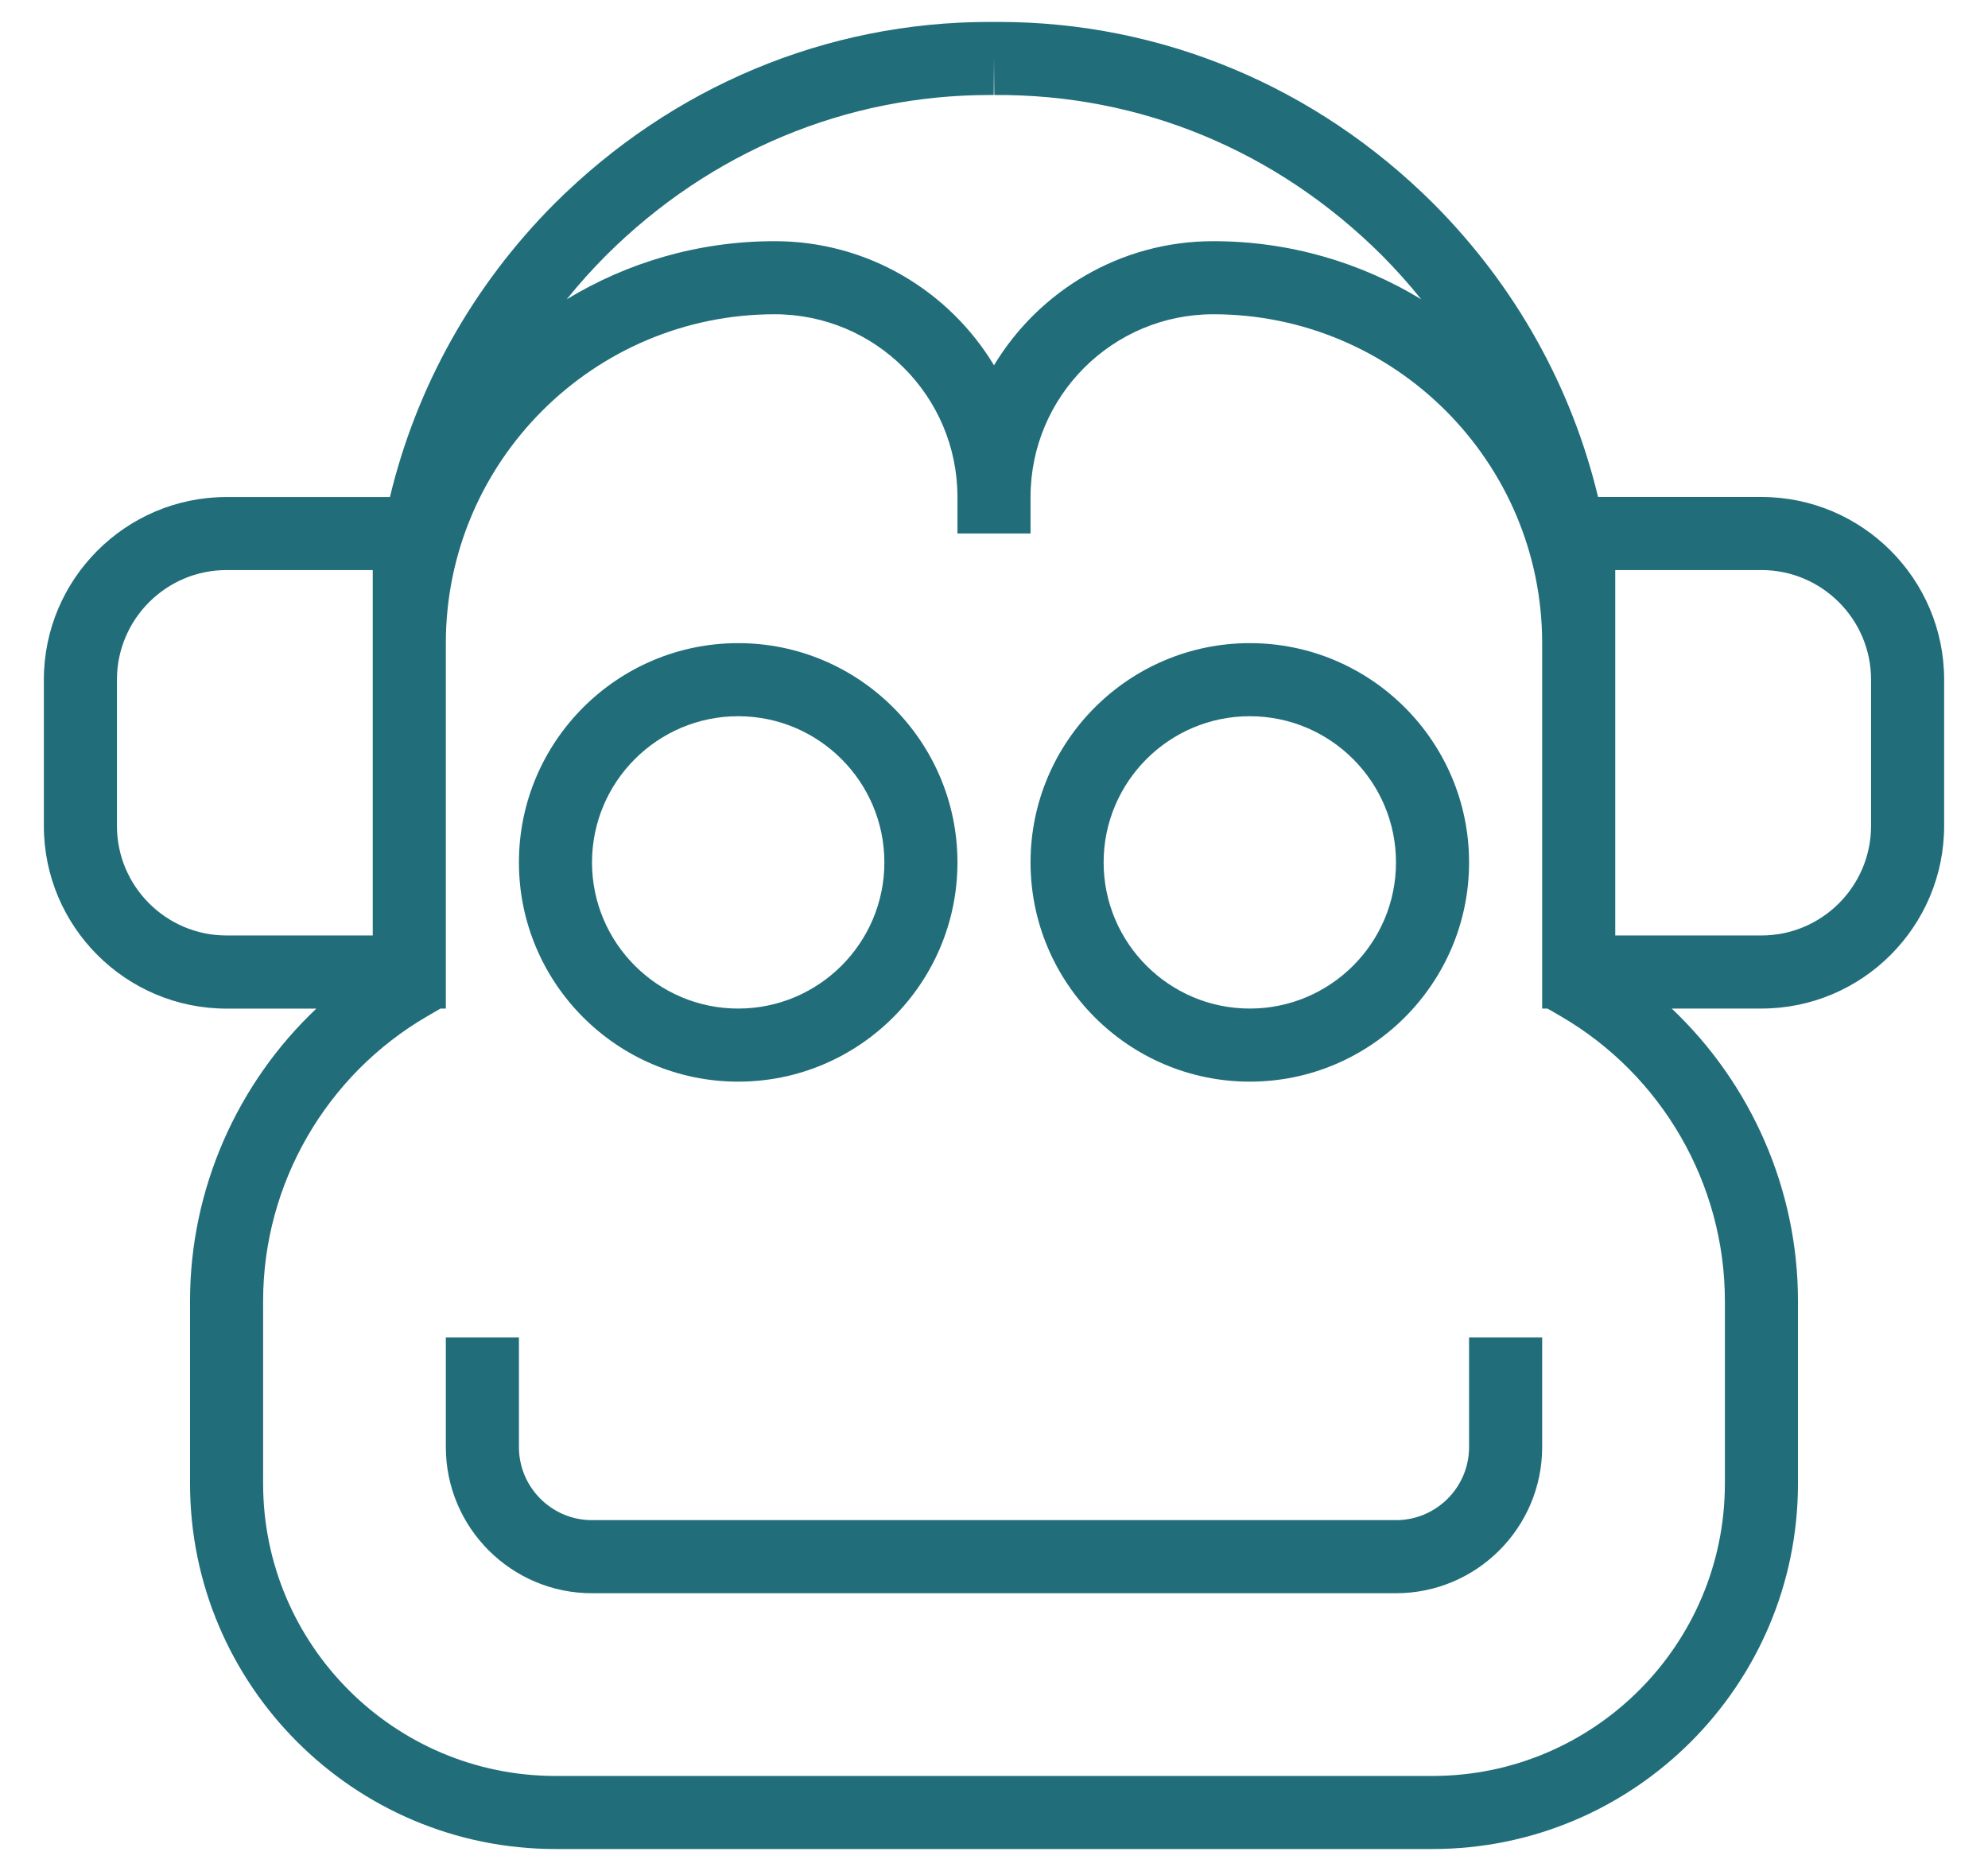 <svg width="34" height="32" viewBox="0 0 34 32" fill="none" xmlns="http://www.w3.org/2000/svg">
<path d="M30.125 8.5H27.331C26.879 6.618 25.918 4.889 24.516 3.483C22.503 1.476 19.864 0.375 17.078 0.375C17.026 0.375 16.973 0.374 16.922 0.375C14.136 0.375 11.496 1.477 9.482 3.484C8.081 4.891 7.121 6.619 6.669 8.501H3.875C2.152 8.501 0.75 9.903 0.75 11.626V14.126C0.75 15.849 2.152 17.251 3.875 17.251H5.41C4.051 18.536 3.25 20.343 3.25 22.25V25.375C3.25 28.821 6.054 31.625 9.5 31.625H17H24.5C27.946 31.625 30.75 28.821 30.75 25.375V22.25C30.75 20.343 29.949 18.536 28.591 17.25H30.125C31.848 17.25 33.25 15.848 33.25 14.125V11.625C33.25 9.902 31.848 8.5 30.125 8.5ZM10.366 4.368C12.143 2.597 14.468 1.625 16.922 1.625C16.946 1.625 16.971 1.625 16.995 1.625L17 1L17.005 1.625C19.51 1.607 21.839 2.58 23.633 4.366C23.872 4.607 24.097 4.858 24.307 5.119C23.269 4.488 22.051 4.125 20.75 4.125C19.161 4.125 17.766 4.977 17 6.248C16.234 4.977 14.839 4.125 13.25 4.125C11.949 4.125 10.731 4.488 9.693 5.119C9.902 4.858 10.127 4.608 10.366 4.368ZM3.875 16C2.841 16 2 15.159 2 14.125V11.625C2 10.591 2.841 9.75 3.875 9.75H6.375V16H3.875ZM29.5 22.25V25.375C29.5 28.132 27.257 30.375 24.5 30.375H17H9.5C6.743 30.375 4.5 28.132 4.5 25.375V22.25C4.5 20.249 5.578 18.383 7.313 17.378L7.534 17.25H7.625V11C7.625 7.899 10.149 5.375 13.25 5.375C14.973 5.375 16.375 6.777 16.375 8.5V9.125H17.625V8.5C17.625 6.777 19.027 5.375 20.75 5.375C23.852 5.375 26.375 7.899 26.375 11V17.25H26.466L26.687 17.378C28.422 18.383 29.5 20.249 29.5 22.25ZM32 14.125C32 15.159 31.159 16 30.125 16H27.625V9.75H30.125C31.159 9.75 32 10.591 32 11.625V14.125ZM12.625 18.5C14.693 18.5 16.375 16.818 16.375 14.75C16.375 12.682 14.693 11 12.625 11C10.557 11 8.875 12.682 8.875 14.75C8.875 16.818 10.557 18.5 12.625 18.5ZM12.625 12.25C14.004 12.25 15.125 13.371 15.125 14.75C15.125 16.129 14.004 17.25 12.625 17.25C11.246 17.25 10.125 16.129 10.125 14.75C10.125 13.371 11.246 12.25 12.625 12.25ZM25.125 22.875H26.375V24.75C26.375 26.129 25.254 27.25 23.875 27.25H10.125C8.746 27.25 7.625 26.129 7.625 24.75V22.875H8.875V24.75C8.875 25.439 9.436 26 10.125 26H23.875C24.564 26 25.125 25.439 25.125 24.75V22.875ZM21.375 18.5C23.443 18.5 25.125 16.818 25.125 14.75C25.125 12.682 23.443 11 21.375 11C19.307 11 17.625 12.682 17.625 14.75C17.625 16.818 19.307 18.5 21.375 18.5ZM21.375 12.25C22.754 12.25 23.875 13.371 23.875 14.75C23.875 16.129 22.754 17.25 21.375 17.25C19.996 17.25 18.875 16.129 18.875 14.75C18.875 13.371 19.996 12.25 21.375 12.25Z" fill="#216E7A"/>
</svg>
